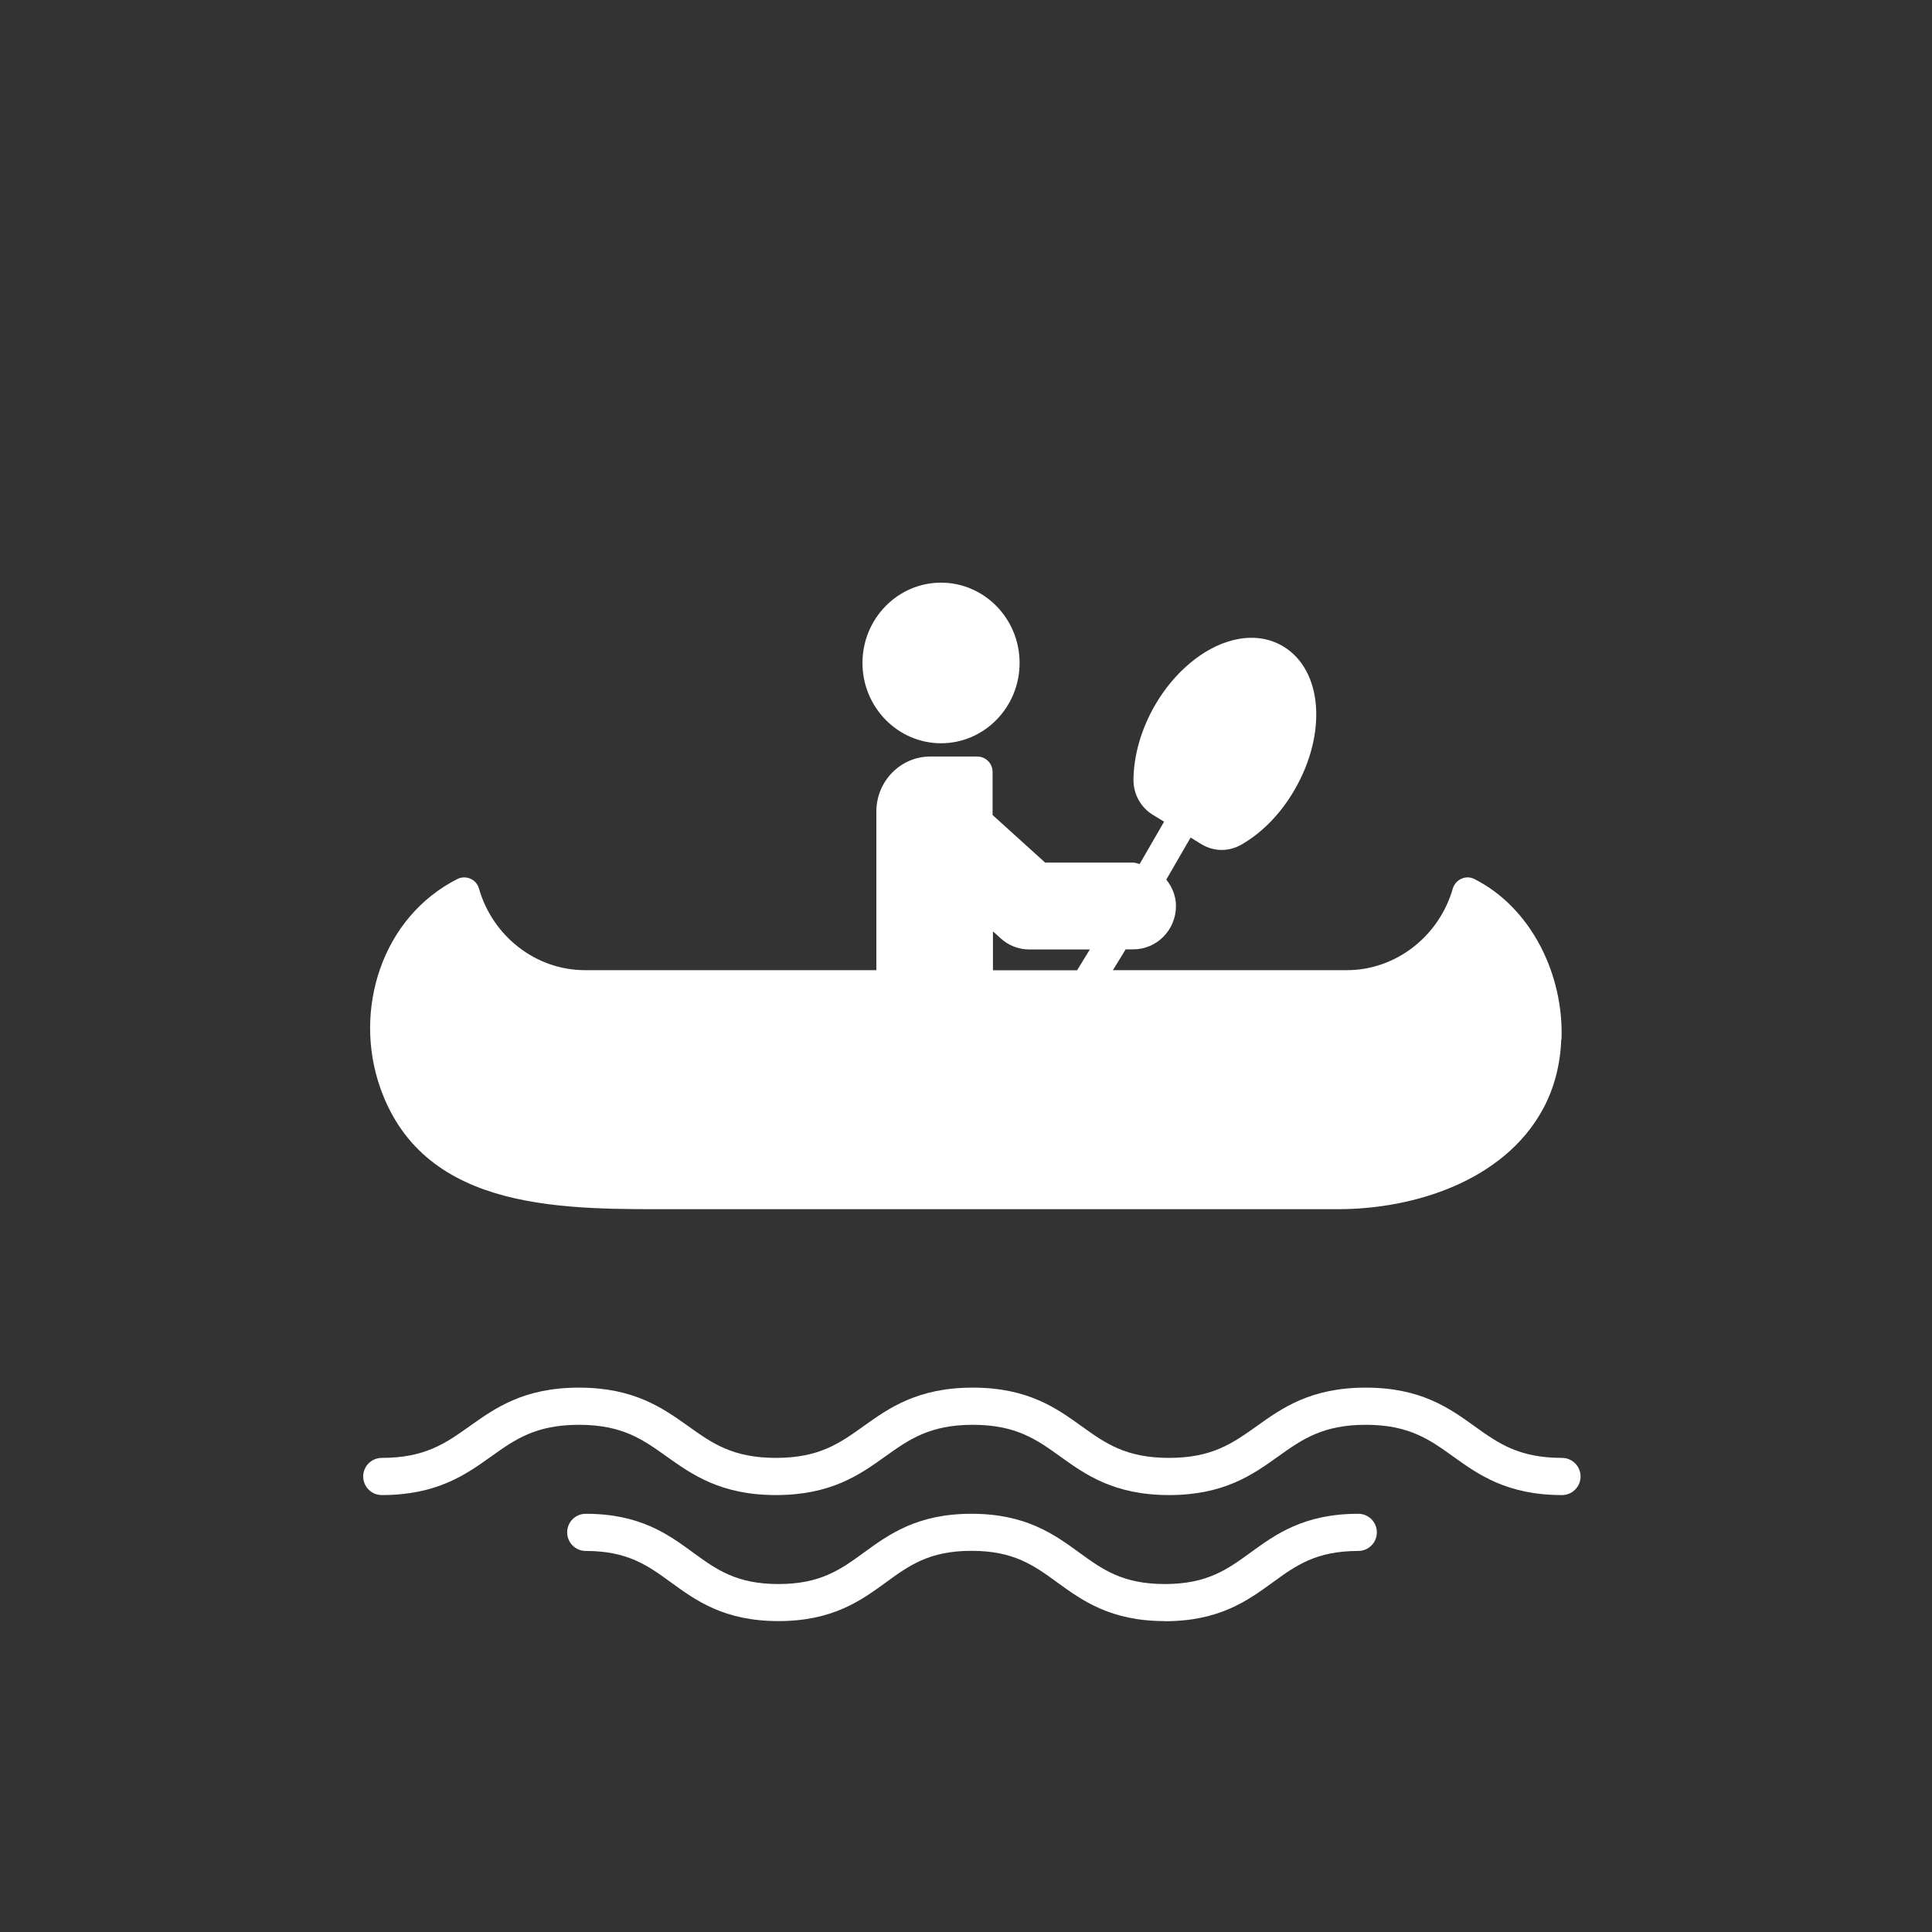 <?xml version="1.0" encoding="UTF-8"?>
<svg id="a" data-name="ICONS" xmlns="http://www.w3.org/2000/svg" width="5.5mm" height="5.5mm" viewBox="0 0 15.591 15.591">
  <rect x="0" y="0" width="15.591" height="15.591" fill="#333333" stroke="none"/>
  <path d="m9.4,13.082c-.438,0-.667-.166-.868-.312-.188-.137-.351-.255-.692-.255s-.503.118-.691.255c-.201.146-.429.312-.867.312s-.666-.166-.867-.312c-.187-.136-.349-.254-.688-.254-.083,0-.15-.067-.15-.15s.067-.15.15-.15c.438,0,.665.166.865.312.188.137.35.255.69.255s.503-.118.691-.255c.201-.146.429-.312.867-.312s.667.166.868.312c.188.137.351.255.692.255s.505-.118.693-.255c.201-.146.43-.312.868-.312.083,0,.15.067.15.15s-.067.15-.15.15c-.341,0-.504.118-.692.255-.201.146-.43.312-.869.312Z" fill="#fff"/>
  <path d="m12.605,12.065c-.444,0-.676-.166-.879-.312-.191-.137-.357-.255-.705-.255s-.515.119-.707.256c-.204.146-.436.311-.88.311s-.676-.166-.879-.312c-.191-.137-.357-.255-.705-.255s-.515.119-.707.256c-.204.146-.436.311-.881.311s-.678-.166-.882-.311c-.192-.137-.358-.256-.708-.256s-.517.119-.709.256c-.204.146-.437.311-.882.311-.083,0-.15-.067-.15-.15s.067-.15.15-.15c.35,0,.516-.119.708-.255.205-.146.437-.312.883-.312s.678.166.882.311c.192.137.358.256.708.256s.515-.119.707-.256c.204-.146.436-.311.881-.311s.676.166.879.312c.191.137.357.255.705.255s.514-.119.706-.255c.204-.146.436-.312.881-.312s.676.166.879.312c.191.137.357.255.705.255.083,0,.15.067.15.15s-.067.15-.15.15Z" fill="#fff"/>
  <g>
    <path d="m12.601,8.389c.02-.518-.24-1.061-.702-1.295-.033-.017-.072-.018-.105-.003-.034.015-.059.044-.07.079-.111.388-.462.659-.854.659h-1.889l.103-.168h.062c.19,0,.344-.157.344-.35,0-.082-.032-.154-.078-.213l.196-.339.088.054c.05.03.107.046.163.046.053,0,.107-.014.155-.041.169-.095.323-.253.434-.446.263-.456.224-.963-.09-1.154-.118-.072-.26-.09-.411-.051-.237.06-.472.257-.627.525-.111.192-.172.406-.173.603,0,.114.059.221.154.279l.093.057-.197.341c-.018-.003-.034-.011-.053-.011h-.71l-.424-.384v-.348c0-.068-.055-.124-.124-.124h-.378c-.241,0-.436.199-.436.445v1.279h-2.353c-.392,0-.743-.271-.854-.659-.01-.036-.036-.065-.069-.079-.034-.015-.073-.014-.106.003-.609.309-.842,1.056-.622,1.683.359,1.023,1.522.98,2.41.981,1.773,0,3.546,0,5.319,0,.616,0,1.333-.228,1.649-.798.096-.173.146-.37.153-.571Zm-4.589-.874l.064.058c.063.057.144.089.229.089h.49l-.103.168h-.679v-.314Z" fill="#fff"/>
    <path d="m7.594,5.998c.35,0,.634-.291.634-.648s-.284-.648-.634-.648-.634.291-.634.648.285.648.634.648Z" fill="#fff"/>
  </g>
</svg>